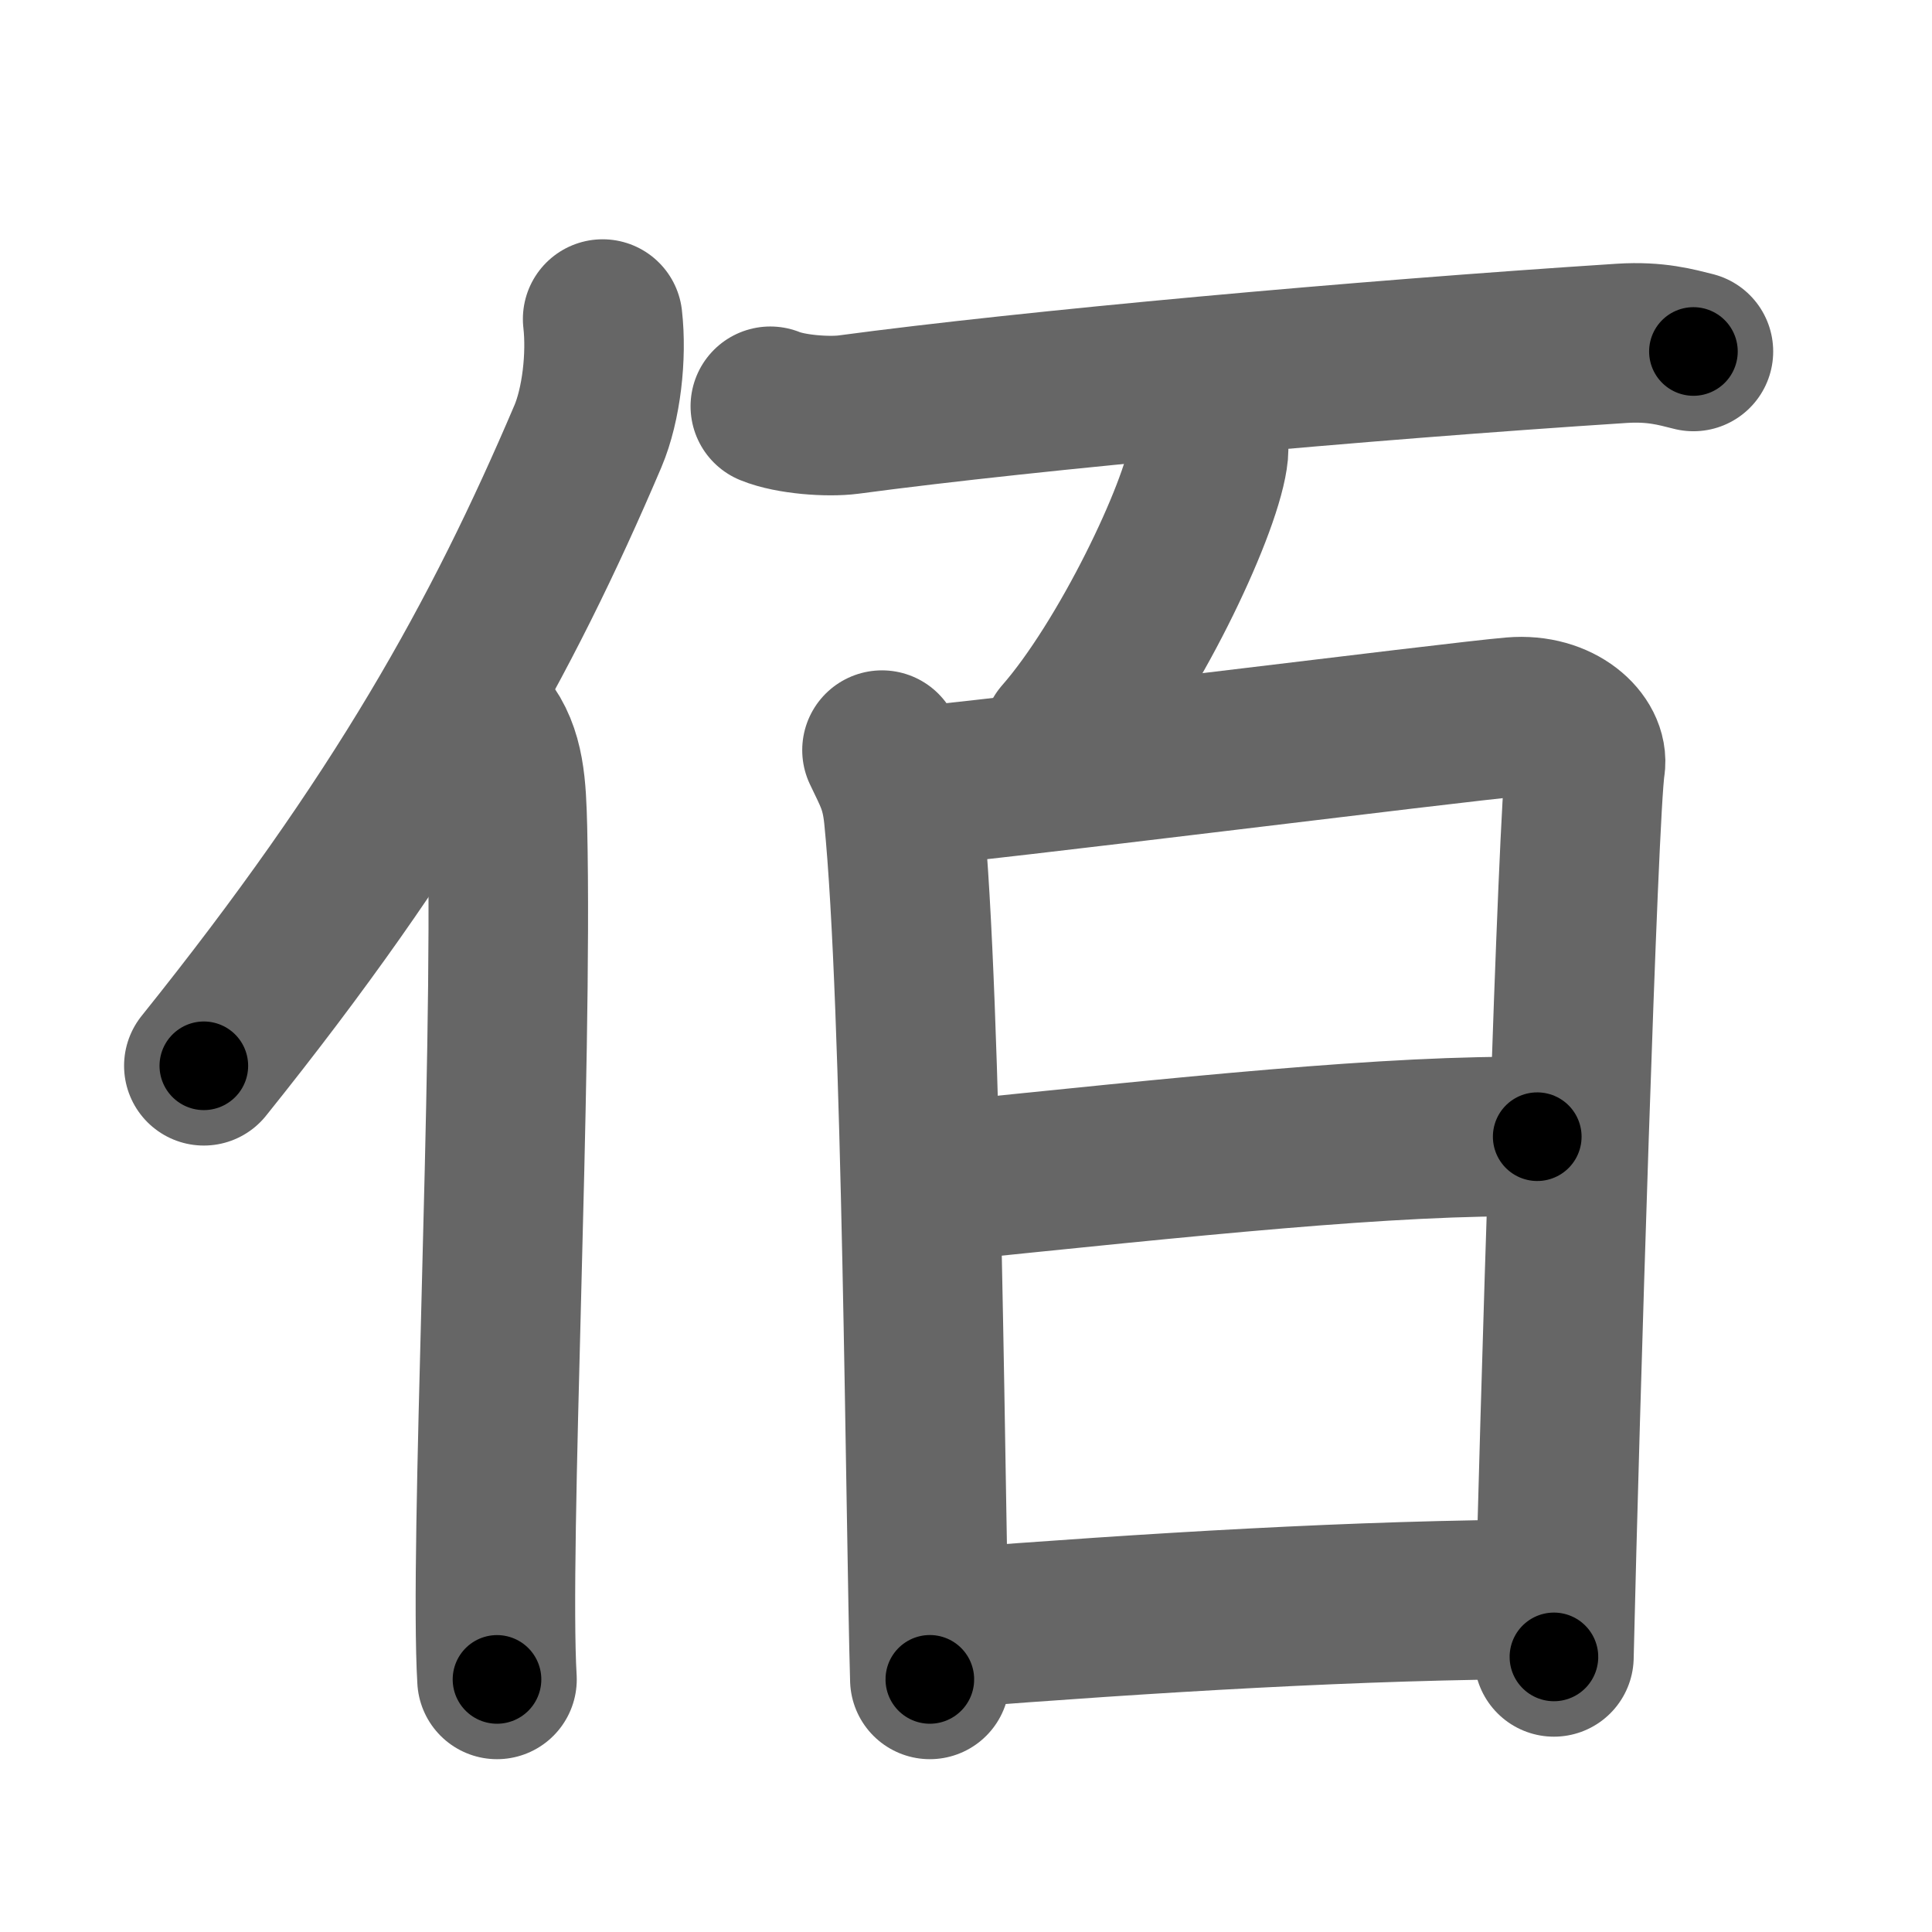 <svg xmlns="http://www.w3.org/2000/svg" width="109" height="109" viewBox="0 0 109 109" id="4f70"><g fill="none" stroke="#666" stroke-width="9" stroke-linecap="round" stroke-linejoin="round"><g><g><path d="M34,18c0.24,2.09-0.07,4.82-0.83,6.61C28.31,36.02,22.64,46.25,11.5,60.13" /><path d="M27.31,41.01c1.19,1.49,1.26,3.4,1.32,5.74c0.31,13.79-1.03,40.6-0.59,48" /></g><g><path d="M43.46,22.92c1.15,0.47,3.26,0.62,4.41,0.47c10.38-1.39,28.79-3.06,43.64-4.02c1.91-0.12,3.07,0.22,4.03,0.46" /><g><path d="M67.85,23.88c0.33,0.61,0.39,1.35,0.3,1.89c-0.47,3.14-4.53,11.64-8.22,15.85" /></g><g><path d="M49.76,42.32c0.61,1.3,1.04,1.96,1.22,3.69c1.06,10.49,1.23,40.19,1.48,48.74" /><path d="M51.34,44.39c3.44-0.22,30.89-3.68,34.02-3.94c2.61-0.22,4.29,1.45,4.08,2.74c-0.41,2.6-1.45,36.44-1.77,50.29" /><path d="M52.78,66.7C67,65.25,78.5,64,86.73,64.13" /><path d="M53.47,91.87c11.28-0.87,23.28-1.62,33.89-1.64" /></g></g></g></g><g fill="none" stroke="#000" stroke-width="5" stroke-linecap="round" stroke-linejoin="round"><g><g><path d="M34,18c0.24,2.09-0.07,4.82-0.83,6.61C28.31,36.02,22.64,46.25,11.5,60.13" stroke-dasharray="48.48" stroke-dashoffset="48.48"><animate id="0" attributeName="stroke-dashoffset" values="48.48;0" dur="0.48s" fill="freeze" begin="0s;4f70.click" /></path><path d="M27.31,41.01c1.19,1.49,1.26,3.4,1.32,5.74c0.31,13.79-1.03,40.6-0.59,48" stroke-dasharray="54.01" stroke-dashoffset="54.01"><animate attributeName="stroke-dashoffset" values="54.01" fill="freeze" begin="4f70.click" /><animate id="1" attributeName="stroke-dashoffset" values="54.01;0" dur="0.54s" fill="freeze" begin="0.end" /></path></g><g><path d="M43.46,22.92c1.15,0.47,3.26,0.62,4.41,0.47c10.38-1.39,28.79-3.06,43.64-4.02c1.91-0.12,3.07,0.22,4.03,0.46" stroke-dasharray="52.38" stroke-dashoffset="52.38"><animate attributeName="stroke-dashoffset" values="52.38" fill="freeze" begin="4f70.click" /><animate id="2" attributeName="stroke-dashoffset" values="52.38;0" dur="0.52s" fill="freeze" begin="1.end" /></path><g><path d="M67.85,23.88c0.33,0.61,0.39,1.35,0.3,1.89c-0.47,3.14-4.53,11.64-8.22,15.85" stroke-dasharray="19.94" stroke-dashoffset="19.94"><animate attributeName="stroke-dashoffset" values="19.94" fill="freeze" begin="4f70.click" /><animate id="3" attributeName="stroke-dashoffset" values="19.94;0" dur="0.2s" fill="freeze" begin="2.end" /></path></g><g><path d="M49.76,42.32c0.61,1.3,1.04,1.96,1.22,3.69c1.06,10.49,1.23,40.19,1.48,48.74" stroke-dasharray="52.68" stroke-dashoffset="52.68"><animate attributeName="stroke-dashoffset" values="52.68" fill="freeze" begin="4f70.click" /><animate id="4" attributeName="stroke-dashoffset" values="52.68;0" dur="0.53s" fill="freeze" begin="3.end" /></path><path d="M51.34,44.39c3.44-0.22,30.89-3.68,34.02-3.94c2.61-0.22,4.29,1.45,4.08,2.74c-0.41,2.6-1.45,36.44-1.77,50.29" stroke-dasharray="90.12" stroke-dashoffset="90.12"><animate attributeName="stroke-dashoffset" values="90.12" fill="freeze" begin="4f70.click" /><animate id="5" attributeName="stroke-dashoffset" values="90.12;0" dur="0.68s" fill="freeze" begin="4.end" /></path><path d="M52.78,66.7C67,65.25,78.5,64,86.73,64.13" stroke-dasharray="34.06" stroke-dashoffset="34.06"><animate attributeName="stroke-dashoffset" values="34.06" fill="freeze" begin="4f70.click" /><animate id="6" attributeName="stroke-dashoffset" values="34.06;0" dur="0.34s" fill="freeze" begin="5.end" /></path><path d="M53.47,91.87c11.28-0.87,23.28-1.62,33.89-1.64" stroke-dasharray="33.94" stroke-dashoffset="33.94"><animate attributeName="stroke-dashoffset" values="33.94" fill="freeze" begin="4f70.click" /><animate id="7" attributeName="stroke-dashoffset" values="33.94;0" dur="0.34s" fill="freeze" begin="6.end" /></path></g></g></g></g></svg>